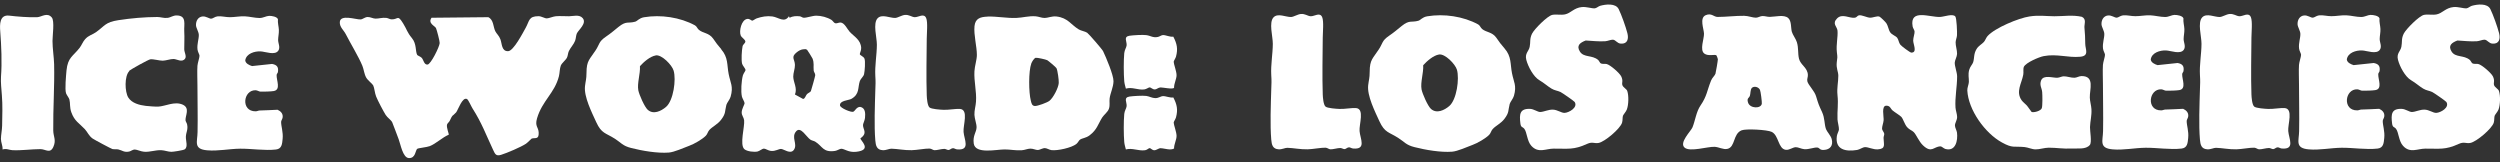 <?xml version="1.0" encoding="UTF-8"?><svg id="b" xmlns="http://www.w3.org/2000/svg" viewBox="0 0 400 26"><rect x="0" y="0" width="400" height="26" fill="#333333" stroke="none"/><g id="c"><path d="M72.94,18.02c-.68.75-.43.13-.99,1.32-.1.21-.36.37-.42.58-.14.46.33,1.53.27,1.63-1,.42-2.08,1.46-3.04,1.83-.45.18-1.81.3-2,.43-.31.22-.24,1.53-1.34,1.48-.98-.04-1.33-2.23-1.63-3-.33-.84-.71-1.94-1.03-2.71-.15-.35-.79-.77-1.05-1.19-.38-.6-1.27-2.3-1.53-2.95-.22-.54-.28-1.41-.47-1.78-.12-.25-.88-.81-1.12-1.25-.33-.59-.36-1.26-.61-1.88-.57-1.4-1.9-3.58-2.66-5.07-.32-.63-1-1.13-.95-1.93.07-1.29,2.59-.38,3.32-.42.36-.02.66-.37,1.13-.39.44-.01.85.25,1.25.26.54.01,1.07-.19,1.73-.12.31.03.57.24.88.24,1.09,0,.91-.82,1.83.66.62,1,.58,1.34,1.4,2.34.78.93.52,2.14.85,2.7.05.08.55.27.72.46.29.32.37,1.13.93,1.07.53-.05,1.91-2.85,1.94-3.44.02-.28-.46-2.11-.59-2.39-.15-.35-1.36-.76-.71-1.66l9.08-.09c.88.44.76,1.54,1.12,2.25.21.42.6.7.82,1.3.26.71.17,1.91,1.22,1.89.87-.01,2.39-2.98,2.83-3.76.6-1.08.44-1.84,2.04-1.84.49,0,.99.37,1.35.35s.94-.29,1.4-.34c.67-.06,1.44,0,2.13,0,.63,0,1.65-.34,2.19.3.7.83-.66,1.87-.93,2.44-.15.31-.14.81-.29,1.2-.21.55-.74,1.1-.99,1.63-.16.33-.15.75-.31,1.06-.2.4-.81.84-.98,1.26-.19.48-.17,1.18-.3,1.7-.68,2.7-2.68,3.93-3.5,6.73-.39,1.33.23,1.37.26,2.32.04,1.13-.57.76-1.12.93-.06.02-.66.66-.92.83-.8.53-3.03,1.48-3.97,1.77-.84.26-.97-.13-1.3-.83-1.14-2.42-1.79-4.26-3.27-6.58-.2-.31-.66-1.37-.87-1.5-.75-.47-1.48,1.81-1.78,2.15Z" fill="#fff"/><path d="M158.01,2.65c1.47-.05,3.13.28,4.59.22,1.05-.04,2-.35,3.12-.26.48.04.93.26,1.37.26.67,0,1.16-.32,1.97-.23,1.81.22,2.27,1.3,3.55,2.07.37.22,1.02.31,1.34.53.25.17,2.38,2.62,2.54,2.94.47.97,1.69,3.86,1.67,4.82s-.51,1.89-.62,2.75c-.07.56.08,1.07-.11,1.64-.18.54-.81.98-1.08,1.41-.7,1.12-.81,1.93-2.01,2.85-.59.45-1.19.44-1.55.7-.17.12-.32.48-.57.68-.77.62-3.02,1.11-3.99.99-.35-.05-.73-.31-1.03-.32-.38-.02-.81.28-1.12.3-.34.02-.77-.23-1.23-.22s-.89.23-1.37.26c-.95.07-1.87-.14-2.75-.13-1.33,0-4.68.79-4.93-.94-.18-1.28.43-1.81.45-2.58.02-.55-.32-1.4-.34-2.01-.03-.76.21-1.41.25-2.12.11-1.66-.34-3.23-.25-4.86.04-.82.39-1.85.39-2.61,0-1.35-.52-3.22-.38-4.61.13-1.26.97-1.48,2.1-1.52ZM165.73,9.24c-.28.06-.62.64-.72.91-.46,1.26-.42,4.64-.08,5.95.1.41.17.83.65.86.44.02,1.95-.54,2.32-.82.62-.48,1.45-2.1,1.5-2.86.03-.43-.18-2.04-.37-2.38-.08-.15-1.3-1.18-1.47-1.27-.23-.12-1.63-.43-1.82-.38Z" fill="#fff"/><path d="M119.1,23.87c-.8-.72.08-3.6-.04-4.63-.06-.48-.38-.73-.39-1.24,0-.58.46-1.25.46-1.5,0-.2-.35-.75-.42-1.03-.2-.83-.08-2.56.15-3.4.09-.31.4-.7.42-.83.04-.24-.46-.72-.54-1.03-.16-.59-.06-2.17.07-2.8.07-.32.39-.44.45-.75,0-.32-.61-.66-.74-.97-.3-.72.1-2.51,1.02-2.66.43-.07.64.27.82.28.11,0,.49-.29.71-.37.83-.28,1.62-.42,2.5-.31,1.02.14,1.91,1.09,2.66-.03l.12.25c.45-.29,1.09-.3,1.62-.24.23.03.4.22.62.23.47.02,1.41-.33,2.01-.33.8,0,1.75.25,2.43.67.21.13.39.48.6.54.27.07.56-.13.85-.12.65.03,1.1,1.1,1.49,1.51.71.75,1.75,1.27,1.82,2.55.02.4-.23.86-.22,1,.02.2.6.37.74.71.18.42.05,2.01-.06,2.5-.08.37-.54.72-.67,1.08-.37,1.08,0,2.09-1.36,2.87-.42.24-1.9.25-1.82,1.05.04.43,1.81,1.15,2.12,1.01s.5-.76,1.09-.78c.87.14.86,1.06.79,1.77-.04.39-.31.9-.32,1.12-.03.73.8,1.28-.41,2.14-.06.33,2,1.87-.7,2.16-1.21.13-1.85-.49-2.37-.49-.24,0-.65.3-1.01.35-1.92.27-1.96-.73-3.13-1.47-.23-.15-.53-.17-.79-.33-.63-.41-1.54-2.15-2.26-1.37-.9.98.26,2.04-.38,2.98-.54.79-1.62-.11-2.05-.13-.38-.02-.9.39-1.62.32-.43-.04-.87-.37-1.12-.37-.31,0-.7.39-1.03.46-.56.12-1.68,0-2.12-.38ZM128.53,7.88c-.4.05-.72.23-1.03.47-1.03.81-.33,1.08-.31,2.05.01.6-.28,1.27-.27,1.87.02.92.69,1.84.27,2.85l1.3.71c.33-.03.39-.51.62-.76.17-.19.53-.3.63-.49.06-.12.7-2.42.7-2.55,0-.3-.23-.5-.25-.75-.07-.71.1-1.2-.19-1.92-.06-.15-.8-1.33-.86-1.38-.22-.17-.36-.12-.6-.09Z" fill="#fff"/><path d="M115.39,7.89c1.15,1.32.9,2.47,1.2,3.97.27,1.4.78,1.96.31,3.61-.13.46-.6.99-.68,1.31-.28,1.08-.05,1.34-.85,2.39-.56.73-1.37,1.08-1.87,1.62-.26.29-.31.67-.57.93-.55.56-1.88,1.33-2.64,1.6-.92.34-2.4,1.02-3.28,1.09-1.8.14-4.26-.28-6.02-.73-1.39-.35-1.61-.85-2.62-1.49-1.47-.94-2.13-.8-2.97-2.64-.71-1.56-2-4.09-1.8-5.77.11-.93.23-1.07.24-2.13,0-1.99.53-2.15,1.48-3.63.65-1.01.46-1.35,1.61-2.14.89-.61,1.24-.94,2.04-1.58,1.26-1.01,1.51-.51,2.66-.83.37-.11.61-.57,1.41-.71,2.67-.45,5.79,0,8.16,1.3.29.16.38.53.64.73.68.55,1.58.45,2.25,1.37.56.79.67.98,1.33,1.73ZM104.92,8.87c-.91.15-1.93,1.05-2.53,1.72.08,1.21-.47,2.72-.26,3.86.13.69.99,2.65,1.5,3.11.91.82,2.14.22,2.93-.45,1.19-1.01,1.65-4.37,1.22-5.81-.26-.9-1.91-2.6-2.87-2.44Z" fill="#fff"/><path d="M20.68,11.38c-.79.79-.72,3.33-.15,4.23s1.78,1.21,2.79,1.33c.42.05,1.59.14,1.98.12,1.19-.06,2.64-.91,3.95-.31,1.18.55.39,1.73.43,2.49.01.19.22.45.26.68.17.83-.16,1.2-.2,1.93-.04.63.39,1.68-.2,2.05-.24.15-1.79.39-2.12.39-.5,0-1.05-.23-1.61-.26-.98-.04-1.79.32-2.75.25-.48-.03-1.15-.35-1.5-.36-.32,0-.62.27-.9.33-.83.16-1.07-.19-1.73-.34-.27-.06-.6,0-.94-.06-.18-.04-2.95-1.52-3.18-1.69-.61-.44-.82-1.05-1.24-1.5-.9-.96-1.65-1.27-2.16-2.7-.29-.81-.14-1.4-.31-2.06-.05-.22-.41-.65-.53-.97-.22-.6,0-2.87.07-3.66.21-2.1,1.03-2.24,2.11-3.63.32-.42.5-.96.87-1.37.55-.62,1.16-.71,1.74-1.12,1.45-1.04,1.48-1.6,3.57-1.92s4.15-.5,6.24-.51c.54,0,1.03.21,1.63.14.53-.06.85-.4,1.49-.39,1.62.04,1.12,1.42,1.19,2.56.06,1.08-.01,1.87,0,2.86,0,.46.41,1.12.13,1.5-.49.66-1.31.06-1.83.05s-1.22.26-1.75.27c-.56,0-1.46-.28-1.98-.22-.29.03-3.15,1.61-3.41,1.87Z" fill="#fff"/><path d="M43.08,2.54c.37-.02,1.27.13,1.39.54-.06.58.13,1.18.15,1.71.02.58-.12,1.12-.12,1.61,0,.53.38,1.17.04,1.69-.54.82-2.09.16-2.86.13-.96-.04-2.27.35-2.44,1.43.03.51.66.79,1.09.92l3.2-.34c.78.14,1.06.5.94,1.29-.03.18-.2.29-.21.48-.04.87.73,2.37-.48,2.57-.4.07-1.66.11-2.1.09-.22,0-.47-.2-.77-.22-2.01-.08-2.43,3.4,0,3.37.21,0,.42-.12.63-.13.96-.02,1.91-.08,2.87-.12.5.23.87.6.82,1.18-.03.3-.24.53-.25.75-.01.74.35,1.63.24,2.74-.08.79-.12,1.58-1.06,1.69-1.79.21-3.97-.15-5.74-.13s-3.52.41-5.26.26c-2.26-.19-1.57-1.36-1.55-2.93.05-2.48-.02-4.97-.02-7.48,0-.96-.06-2.19,0-3.11.03-.47.34-1.31.33-1.61,0-.2-.28-.62-.32-1-.1-.89.23-1.67.21-2.35-.02-.49-.43-1.09-.45-1.52-.03-.68.32-1.35,1.06-1.42.53-.05,1.04.36,1.36.36.26,0,.59-.32,1-.37.65-.08,1.32.14,2.01.13.77,0,1.53-.17,2.37-.14.73.03,1.65.27,2.37.27.59,0,1.03-.32,1.52-.34Z" fill="#fff"/><path d="M144.76,2.39c.7-.07,1.08.33,1.59.36.59.03,1.48-.71,1.84.15.28.66.09,2.46.09,3.27-.02,2.92-.1,6.16,0,9.09.02.49.1,1.63.44,1.93.3.27,1.74.36,2.25.38.84.03,1.93-.19,2.63-.14,1.41.12.48,2.58.57,3.68.09,1.22,1.15,2.99-1.05,2.79-.22-.02-.45-.19-.63-.19-.29,0-.5.29-.73.29-.2,0-.45-.18-.67-.18-.47,0-1.21.24-1.59.21-.25-.02-.45-.24-.76-.26-.64-.03-2.09.25-2.87.26-1.16.03-2.29-.22-3.25-.24-.39,0-.83.27-1.38.24-.96-.05-1.12-.72-1.19-1.56-.2-2.33-.07-5.59,0-7.98.03-1.01.07-1.3,0-2.36-.09-1.63.24-3.34.25-4.97.01-1.15-.67-3.42.12-4.24.69-.72,1.98-.02,2.81-.05.42-.02,1.03-.43,1.54-.48Z" fill="#fff"/><path d="M.41,23.91c.04-.59-.26-1.09-.26-1.68,0-.64.18-1.43.19-2.12.03-1.65.09-3.28-.04-4.87-.07-.91-.2-2.09-.14-2.97.17-2.3.06-4.89-.12-7.23-.09-1.11-.12-2.72,1.42-2.54,1.26.15,3.22.31,4.51.25.66-.03,1.59-.83,2.32.05.46.55.11,2.89.11,3.75,0,1.19.23,2.6.26,3.73.08,3.53-.18,7.09-.14,10.59.01,1,.51,1.52.02,2.62-.51,1.16-1.25.37-2.07.37-1.44,0-3.01.24-4.48.17-.49-.02-.98-.32-1.58-.11Z" fill="#fff"/><path d="M187.73,15.59c.59,1.13.76,1.95.43,3.19-.07.26-.37.68-.37.83,0,.35.45,1.5.46,2.12s-.42,1.36-.4,2.03c-.2.11-.43.15-.66.15-.41,0-1.15-.2-1.5-.2-.32,0-.65.33-1,.33s-.56-.34-.75-.34c-.16,0-.39.29-.74.34-1.06.14-2.04-.41-3.06-.13-.1-.4-.22-.76-.26-1.18-.1-1.17-.11-3.33,0-4.49.05-.54.34-.89.38-1.25.07-.61-.55-1.38.45-1.54.59-.09,2.14-.18,2.71-.1.48.07.91.34,1.41.35.57.01.85-.31,1.25-.32.47-.02,1.13.31,1.67.21Z" fill="#fff"/><path d="M187.73,5.87c.59,1.13.76,1.95.43,3.19-.07.26-.37.68-.37.83,0,.35.45,1.5.46,2.12s-.42,1.35-.4,2.03c-.2.31-1.81-.09-2.25-.04-.28.03-.54.29-.8.31-.37.03-.64-.33-.86-.33-.17,0-.51.29-.87.33-1.02.13-1.94-.44-2.93-.13-.1-.39-.22-.76-.26-1.18-.1-1.17-.11-3.33,0-4.49.05-.54.34-.89.38-1.25.07-.61-.55-1.38.45-1.54.59-.09,2.14-.18,2.71-.1.71.1,1.04.46,1.85.29.27-.06.55-.29.8-.3.45-.02,1.14.35,1.67.25Z" fill="#fff"/></g><g id="d"><path d="M240.72,7.74c1.15,1.32.9,2.47,1.2,3.98.27,1.4.78,1.96.31,3.61-.13.46-.6.99-.68,1.31-.28,1.08-.05,1.34-.85,2.39-.56.73-1.38,1.08-1.87,1.62-.26.29-.31.67-.57.93-.55.56-1.88,1.33-2.64,1.6-.92.34-2.4,1.02-3.28,1.09-1.8.14-4.26-.28-6.02-.73-1.39-.35-1.61-.85-2.63-1.49-1.47-.94-2.13-.8-2.98-2.64-.71-1.56-2-4.09-1.8-5.78.11-.93.23-1.07.24-2.13,0-1.99.53-2.15,1.48-3.63.65-1.01.46-1.35,1.61-2.14.89-.61,1.24-.94,2.04-1.58,1.26-1.01,1.51-.51,2.66-.83.37-.11.61-.57,1.41-.71,2.67-.45,5.79,0,8.16,1.3.29.16.38.53.64.74.68.55,1.59.45,2.25,1.37.56.79.67.98,1.33,1.73ZM230.24,8.72c-.91.15-1.93,1.05-2.53,1.72.08,1.21-.47,2.72-.26,3.87.13.69.99,2.65,1.5,3.11.91.82,2.14.22,2.93-.45,1.19-1.01,1.65-4.37,1.23-5.81-.26-.9-1.91-2.6-2.87-2.44Z" fill="#fff"/><path d="M312.84,2.62c.23.24.31,2.55.28,3.02-.02.37-.21.76-.22,1.12-.02.54.25,1.31.23,1.86-.02.47-.35,1-.37,1.39-.03.57.38,1.58.38,2.23,0,1.58-.37,3.4-.26,4.98.03.47.26,1.04.26,1.5,0,.5-.35.95-.35,1.35,0,.35.28.79.33,1.15.16,1.27-.22,3.07-1.87,2.61-.27-.08-.57-.42-.78-.41-1.09.02-1.39,1.15-2.78-.15-.67-.63-1.08-1.72-1.49-2.13-.3-.3-.68-.36-1.07-.8-.41-.48-.62-1.32-.92-1.64-.22-.24-1.06-.74-1.4-1.03s-.36-.76-1-.76c-.82,0-.39,1.71-.43,2.32-.03.43-.27,1.01-.25,1.36.02.32.34.55.35.87,0,.18-.12.4-.11.62.02,1.05.41,1.73-.94,1.82-.71.04-1.51-.37-2-.36-.4,0-.86.38-1.28.45-1.83.31-3.58-.03-3.25-2.24.05-.35.31-.77.33-1.02.02-.42-.21-1.18-.23-1.63-.06-1.46.16-2.38,0-3.87-.12-1.2.13-2.04.13-3.11,0-.65-.35-1.16-.25-2.11s.14-.66.02-1.66c-.14-1.23.19-2.46.1-3.45-.06-.66-.91-1.09-.07-1.95s2.02.04,2.88-.12c.28-.05.37-.34.63-.38.49-.07,1.26.36,1.75.38s1.14-.32,1.52-.17c.19.08.96.84,1.09,1.04.32.47.35,1.07.64,1.48s.86.54,1.12.88c.22.3.24.79.51,1.11.17.21,1.53,1.24,1.74,1.25,1,0,.31-1.31.3-1.92,0-.51.26-1.13.22-1.48-.02-.21-.26-.51-.31-.79-.51-2.89,2.74-1.44,4.41-1.52.63-.03,1.96-.55,2.4-.1Z" fill="#fff"/><path d="M274.61,8.84c-.28-.17-1.31.19-1.92-.27-.77-.58-.03-2.34-.05-3.18-.02-.76-.76-2.52.27-2.96.93-.4,1.29.28,1.9.28,1.35,0,2.93-.2,4.25-.18.65,0,1.39.31,1.88.3.34,0,.64-.23,1-.26.44-.03.81.14,1.24.13.85-.01,2.28-.41,2.94.19.54.5.4,1.55.57,2.18.13.49.63,1.11.81,1.68.29.94.13,1.8.34,2.65.25,1.01,1.37,1.41,1.42,2.58.02.39-.18.67-.08,1.05.16.6,1.13,1.5,1.39,2.37.38,1.26.42,1.37.96,2.53.46.99.34,1.92.63,2.73.14.39.77,1.05.91,1.58.27,1.01-.21,1.7-1.26,1.75-.68.04-.65-.32-1-.38-.48-.08-1.38.32-2.12.26-.48-.04-.99-.33-1.37-.32-.48.01-1.04.49-1.59.42-1.25-.16-1.1-2.31-2.26-2.87-.72-.35-4.12-.53-4.81-.25-1.41.56-.98,2.68-2.28,2.97-.68.15-1.37-.31-2.07-.33-1.11-.04-3.9.85-4.76.14-.95-.78.99-2.63,1.25-3.26.43-1.06.6-2.5,1.27-3.47,1.07-1.56,1.04-2.4,1.71-4.03.17-.42.55-.73.69-1.06.06-.15.4-2.18.39-2.34,0-.1-.22-.64-.26-.66ZM280.29,14.08c-.25.25-.2.96-.31,1.25-.14.39-.53.35-.29,1.09.31.96,2.07,1,2.2.17.04-.23-.18-1.97-.29-2.2-.22-.49-.95-.67-1.31-.32Z" fill="#fff"/><path d="M325.02,17.89c.32.19,1.52-.13,1.67-.59.13-.41.1-2.05.06-2.56-.05-.65-.48-1.13-.16-1.9.39-.91,1.88-.36,2.59-.4.35-.02.68-.22,1-.23.5-.02,1.23.26,1.75.23.38-.02.7-.26,1.13-.27,2.14,0,1.27,2.13,1.31,3.44.01.57.23,1.27.26,1.86.06,1.07-.2,1.91-.23,2.87-.02.6.33,2.44-.03,2.86-.63.75-1.95.52-2.81.56-1.51.08-2.43-.13-3.75-.13-.7,0-1.46.28-2.12.27-.58,0-1.21-.32-1.76-.37-1.73-.17-1.88.23-3.63-.74-2.71-1.49-5.37-5.2-5.53-8.32-.02-.46.23-.93.25-1.36.02-.67-.16-1.15.05-1.93.13-.51.54-.9.64-1.23.21-.71.06-1.31.53-2.09.32-.55.85-.77,1.2-1.17.2-.23.33-.65.57-.92,1.18-1.31,4.97-2.88,6.72-3.14,1.52-.23,2.53-.04,3.96-.03s2.93-.25,4.41.09c.79.37.36,1.22.41,1.71.09,1.07.12,1.54.13,2.62,0,.83.7,1.93-.81,2.06-1.97.18-3.75-.51-5.85-.1-.73.14-2.85,1.04-3.16,1.71-.15.34-.02.86-.1,1.27-.26,1.4-1.22,2.69-.27,4.07.21.3.61.59.87.88.15.16.66.94.71.97Z" fill="#fff"/><path d="M243.85,20.57c-.24-.3-.51-.14-.59-.84-.17-1.42-.13-2.38,1.56-2.31.59.02,1.21.51,1.62.5.59-.02,1.28-.4,2.02-.38s1.35.54,1.87.52c.7-.03,2.17-.86,1.62-1.74-.09-.15-2.01-1.48-2.27-1.6-.46-.22-.93-.23-1.45-.55-.69-.42-1.12-.86-1.92-1.33-.96-.55-1.83-2.21-2.1-3.26s.39-1.35.54-2.09c.16-.78-.04-1.26.38-2.11.37-.74,2.47-2.85,3.24-3,.64-.13,1.36.06,2.04-.08.91-.19,1.42-1.05,2.69-1.17.78-.07,1.57.25,2.09.2.25-.03.56-.32.83-.4.88-.25,2.49-.45,2.97.53.44.89,1.14,2.85,1.39,3.84.23.89.04,1.76-1.05,1.68-.6-.04-.8-.59-1.26-.63-.33-.02-.82.22-1.24.25-1.04.06-2.08-.06-3.12-.12-.9.35-1.54.8-.92,1.78s1.95.51,2.91,1.33c.17.15.27.48.44.56.26.13.61.02.91.09.57.12,2.11,1.46,2.36,2.01.32.7.06.95.16,1.34s.68.63.79.96c.26.76.22,2.22-.07,2.98-.14.36-.57.82-.62,1-.09.32-.02.68-.14,1.1-.29.96-2.77,3.06-3.75,3.24-.72.13-.97-.24-1.84.15-2.17,1-3.07.74-5.35.76-1.25,0-2.44.78-3.56-.43-.72-.77-.69-2.18-1.16-2.77Z" fill="#fff"/><path d="M383.32,20.57c-.24-.3-.51-.14-.59-.84-.17-1.42-.13-2.38,1.56-2.31.59.02,1.21.51,1.62.5.59-.02,1.28-.4,2.02-.38s1.35.54,1.87.52c.7-.03,2.17-.86,1.62-1.74-.09-.15-2.01-1.48-2.27-1.6-.46-.22-.93-.23-1.45-.55-.69-.42-1.12-.86-1.92-1.33-.96-.55-1.83-2.21-2.1-3.26s.39-1.35.54-2.09c.16-.78-.04-1.26.38-2.11.37-.74,2.47-2.85,3.24-3,.64-.13,1.36.06,2.04-.08.91-.19,1.42-1.05,2.69-1.17.78-.07,1.57.25,2.09.2.25-.03.56-.32.83-.4.88-.25,2.49-.45,2.97.53.44.89,1.14,2.85,1.39,3.84.23.89.04,1.76-1.05,1.68-.6-.04-.8-.59-1.26-.63-.33-.02-.82.22-1.24.25-1.04.06-2.08-.06-3.12-.12-.9.35-1.54.8-.92,1.78s1.95.51,2.91,1.33c.17.15.27.48.44.56.26.13.61.02.91.09.57.12,2.11,1.46,2.36,2.01.32.7.06.95.16,1.34s.68.63.79.96c.26.76.22,2.22-.07,2.98-.14.36-.57.82-.62,1-.09.32-.02.68-.14,1.1-.29.96-2.77,3.06-3.75,3.24-.72.13-.97-.24-1.84.15-2.17,1-3.07.74-5.35.76-1.25,0-2.44.78-3.56-.43-.72-.77-.69-2.18-1.16-2.77Z" fill="#fff"/><path d="M347.95,2.39c.37-.02,1.27.13,1.4.54-.06.58.13,1.18.15,1.71.02.58-.12,1.12-.12,1.61,0,.53.38,1.17.04,1.69-.54.82-2.09.16-2.86.13-.96-.04-2.27.35-2.44,1.43.03.51.66.79,1.09.92l3.21-.34c.78.14,1.06.5.94,1.29-.03.18-.2.29-.21.48-.04.87.73,2.38-.48,2.57-.4.07-1.66.11-2.1.09-.22,0-.47-.2-.77-.22-2.01-.08-2.43,3.41,0,3.37.21,0,.42-.12.63-.13.96-.02,1.91-.08,2.87-.12.5.23.87.6.82,1.18-.03.3-.24.53-.25.75-.01.74.35,1.63.24,2.74-.08.79-.12,1.58-1.06,1.69-1.79.21-3.97-.15-5.75-.13s-3.52.41-5.26.26c-2.26-.19-1.57-1.37-1.55-2.93.05-2.48-.02-4.97-.02-7.48,0-.96-.06-2.19,0-3.11.03-.47.34-1.31.33-1.62,0-.2-.28-.62-.32-1-.1-.89.23-1.67.21-2.35-.02-.49-.43-1.09-.45-1.52-.03-.68.32-1.35,1.06-1.42.53-.05,1.04.36,1.36.36.26,0,.59-.32,1-.37.65-.08,1.33.14,2.01.13.77,0,1.53-.17,2.37-.14.73.03,1.65.27,2.37.27.59,0,1.03-.32,1.52-.34Z" fill="#fff"/><path d="M379.32,2.39c.37-.02,1.27.13,1.4.54-.06.58.13,1.18.15,1.71.02.58-.12,1.12-.12,1.61,0,.53.38,1.17.04,1.69-.54.82-2.09.16-2.86.13-.96-.04-2.27.35-2.44,1.43.03.51.66.79,1.09.92l3.21-.34c.78.14,1.06.5.94,1.29-.03.18-.2.29-.21.48-.04.87.73,2.38-.48,2.57-.4.07-1.66.11-2.1.09-.22,0-.47-.2-.77-.22-2.01-.08-2.43,3.41,0,3.37.21,0,.42-.12.63-.13.96-.02,1.91-.08,2.87-.12.5.23.87.6.82,1.18-.03.3-.24.53-.25.75-.01.74.35,1.63.24,2.74-.08.79-.12,1.58-1.06,1.69-1.79.21-3.97-.15-5.75-.13s-3.52.41-5.26.26c-2.26-.19-1.57-1.37-1.55-2.93.05-2.48-.02-4.97-.02-7.48,0-.96-.06-2.19,0-3.11.03-.47.34-1.31.33-1.62,0-.2-.28-.62-.32-1-.1-.89.23-1.67.21-2.35-.02-.49-.43-1.09-.45-1.52-.03-.68.32-1.35,1.06-1.42.53-.05,1.04.36,1.36.36.26,0,.59-.32,1-.37.65-.08,1.33.14,2.01.13.77,0,1.53-.17,2.37-.14.73.03,1.65.27,2.37.27.59,0,1.03-.32,1.52-.34Z" fill="#fff"/><path d="M208.12,2.24c.7-.07,1.08.33,1.59.36.59.03,1.48-.71,1.84.15.28.66.09,2.46.09,3.27-.02,2.92-.1,6.16,0,9.1.02.49.1,1.63.44,1.93.3.27,1.75.36,2.25.38.84.03,1.93-.19,2.63-.14,1.41.12.48,2.58.57,3.68.09,1.22,1.15,2.99-1.05,2.79-.22-.02-.45-.19-.63-.19-.29,0-.5.29-.73.29-.2,0-.45-.18-.67-.18-.47,0-1.21.24-1.6.21-.25-.02-.45-.24-.76-.26-.64-.03-2.1.25-2.87.26-1.16.03-2.29-.22-3.25-.24-.39,0-.83.27-1.38.24-.96-.05-1.12-.72-1.19-1.56-.2-2.33-.07-5.59,0-7.98.03-1.01.07-1.3,0-2.36-.09-1.63.24-3.34.25-4.98.01-1.16-.67-3.42.12-4.24.69-.72,1.98-.02,2.81-.05.42-.02,1.03-.43,1.54-.48Z" fill="#fff"/><path d="M356.71,2.24c.7-.07,1.08.33,1.59.36.59.03,1.48-.71,1.84.15.28.66.09,2.46.09,3.27-.02,2.92-.1,6.16,0,9.1.02.49.1,1.63.44,1.93.3.27,1.75.36,2.25.38.84.03,1.93-.19,2.63-.14,1.41.12.48,2.58.57,3.68.09,1.22,1.15,2.99-1.05,2.79-.22-.02-.45-.19-.63-.19-.29,0-.5.29-.73.29-.2,0-.45-.18-.67-.18-.47,0-1.21.24-1.6.21-.25-.02-.45-.24-.76-.26-.64-.03-2.1.25-2.87.26-1.16.03-2.29-.22-3.25-.24-.39,0-.83.27-1.38.24-.96-.05-1.12-.72-1.19-1.56-.2-2.33-.07-5.59,0-7.98.03-1.01.07-1.3,0-2.36-.09-1.63.24-3.34.25-4.98.01-1.16-.67-3.42.12-4.24.69-.72,1.98-.02,2.81-.05.42-.02,1.03-.43,1.54-.48Z" fill="#fff"/></g></svg>